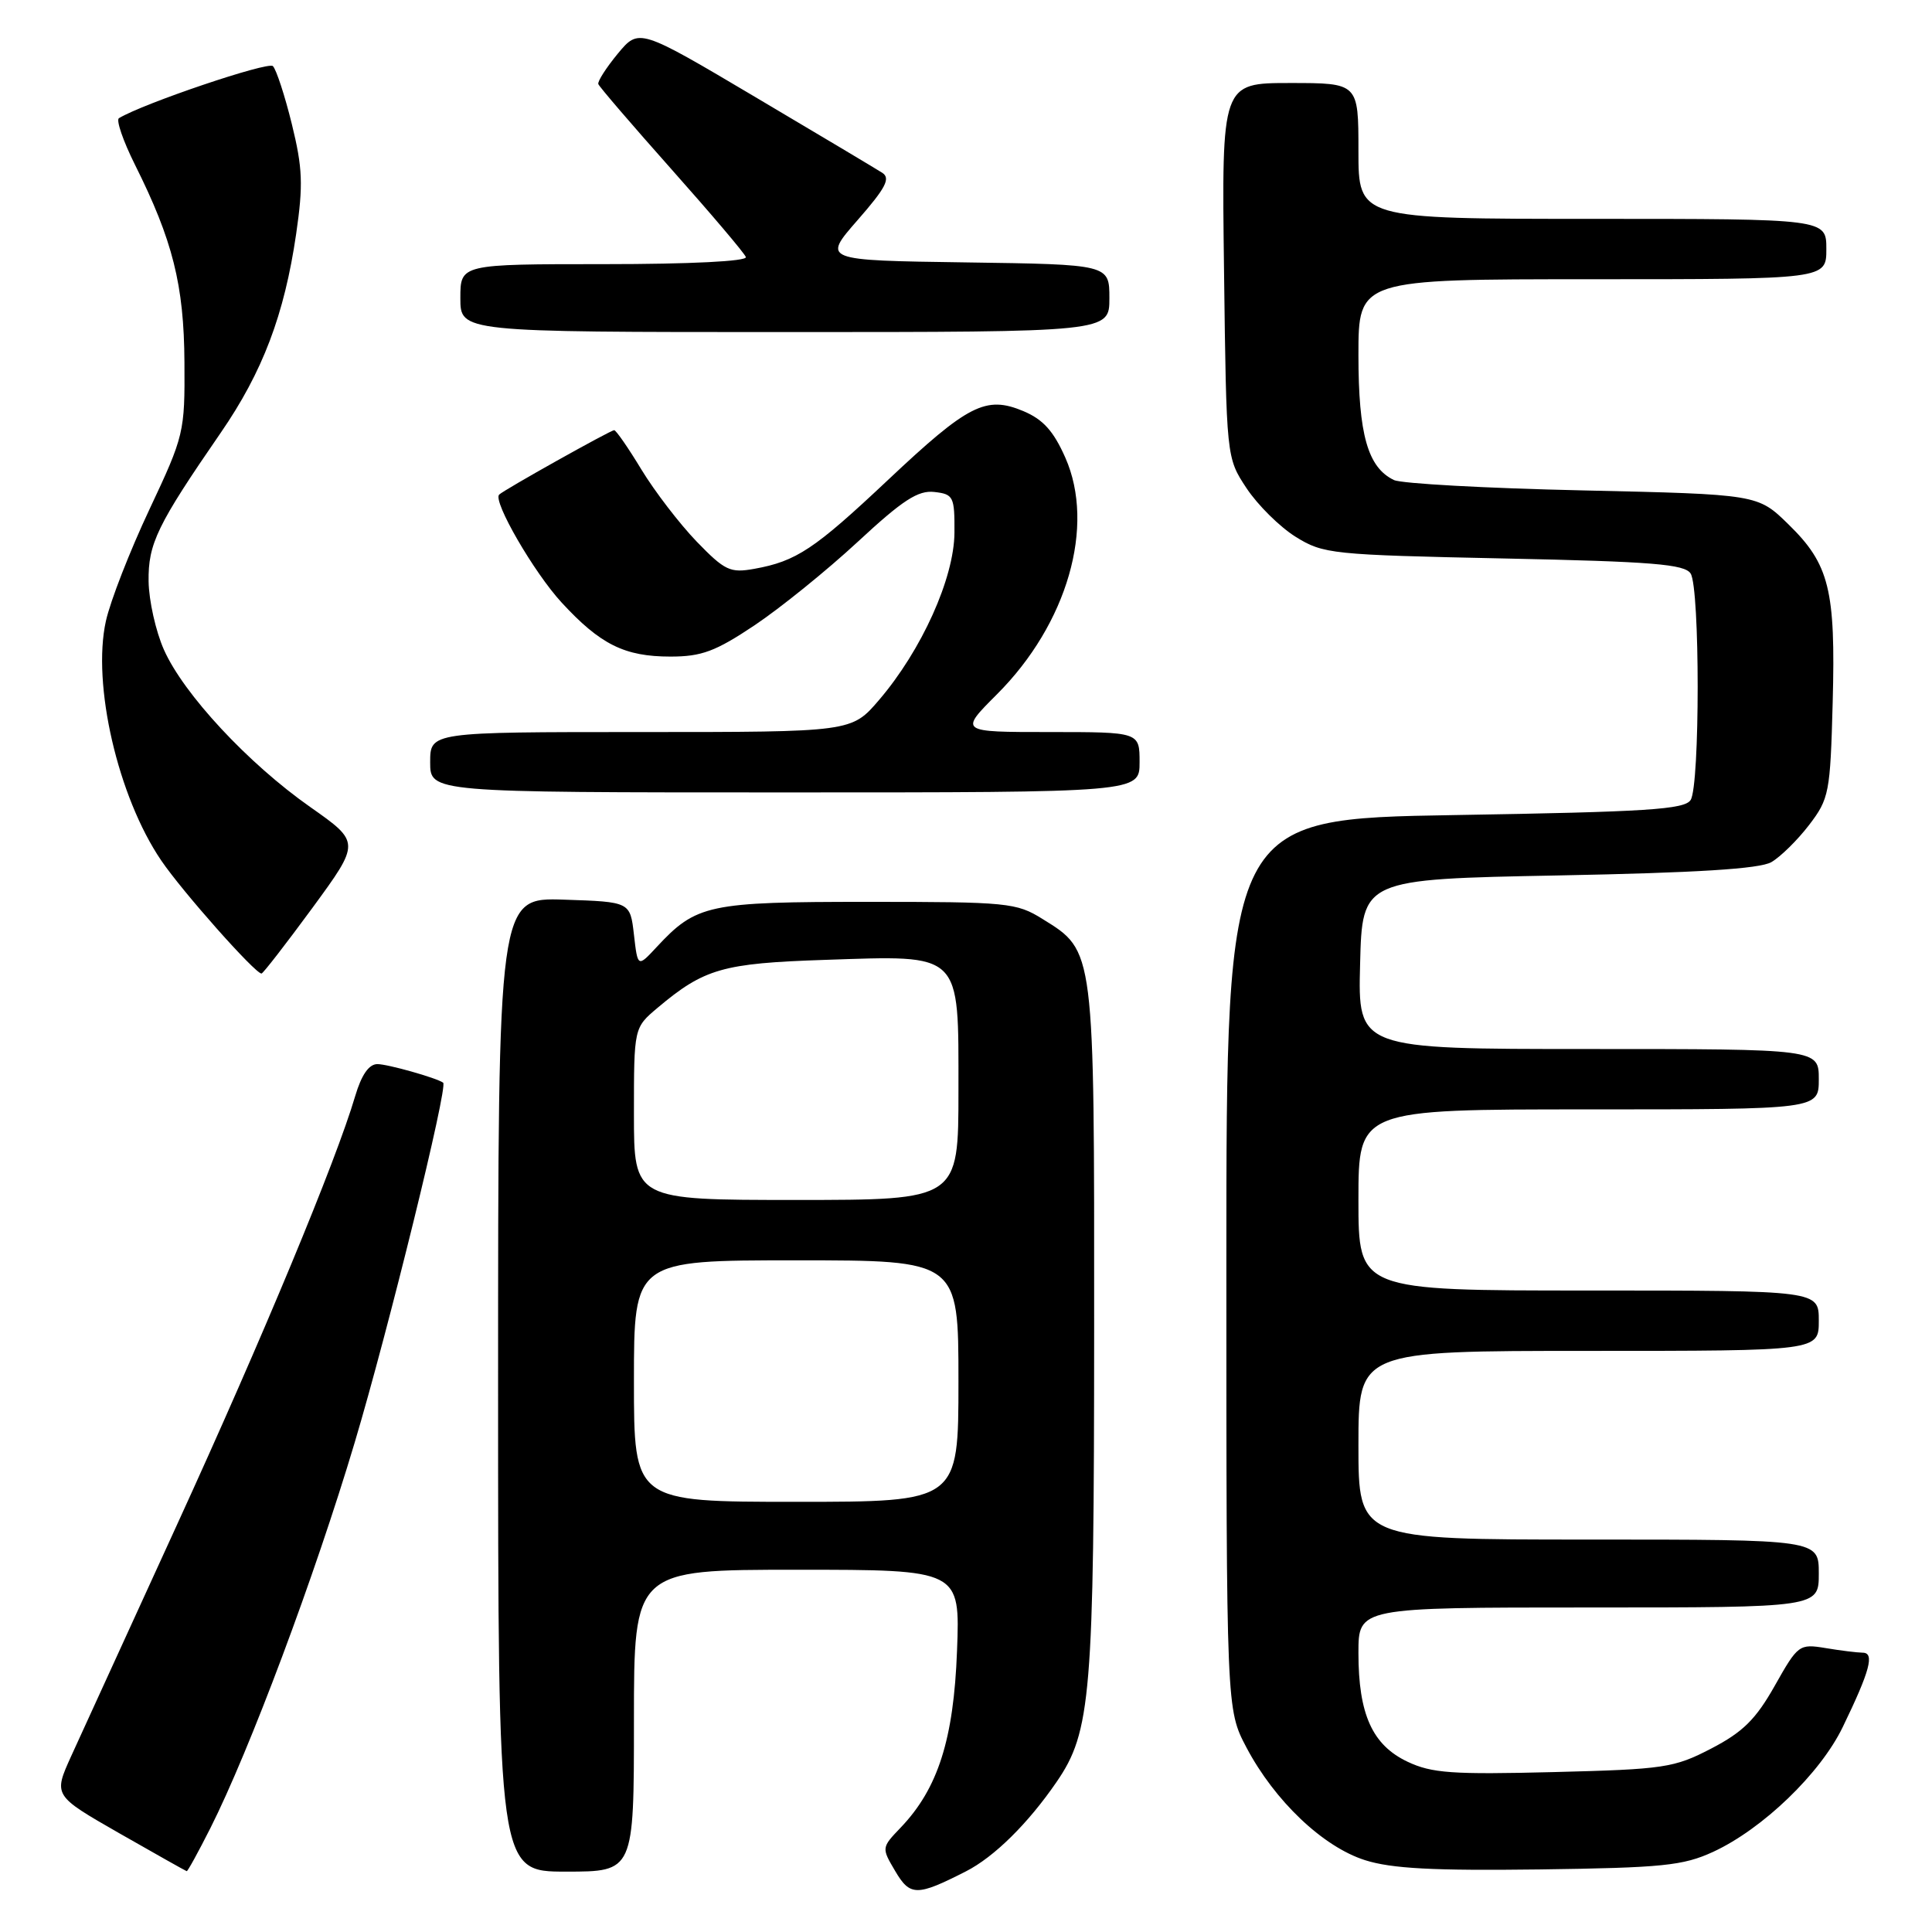 <?xml version="1.0" encoding="UTF-8" standalone="no"?>
<!DOCTYPE svg PUBLIC "-//W3C//DTD SVG 1.1//EN" "http://www.w3.org/Graphics/SVG/1.1/DTD/svg11.dtd" >
<svg xmlns="http://www.w3.org/2000/svg" xmlns:xlink="http://www.w3.org/1999/xlink" version="1.1" viewBox="0 0 256 256">
 <g >
 <path fill="currentColor"
d=" M 128.00 247.96 C 131.73 246.06 136.22 241.63 140.00 236.12 C 144.57 229.47 144.97 224.66 144.98 176.15 C 145.00 125.52 145.07 126.07 138.14 121.77 C 134.68 119.61 133.52 119.50 115.00 119.50 C 93.83 119.50 92.27 119.83 87.00 125.50 C 84.50 128.19 84.50 128.19 84.00 123.84 C 83.50 119.50 83.50 119.50 74.75 119.21 C 66.00 118.92 66.00 118.92 66.00 183.46 C 66.00 248.00 66.00 248.00 75.00 248.00 C 84.00 248.00 84.00 248.00 84.00 228.00 C 84.00 208.00 84.00 208.00 105.61 208.00 C 127.22 208.00 127.22 208.00 126.81 218.75 C 126.37 230.47 124.29 237.00 119.34 242.17 C 116.80 244.82 116.80 244.85 118.61 247.91 C 120.59 251.28 121.49 251.28 128.00 247.96 Z  M 27.87 242.25 C 33.07 231.93 41.71 208.86 46.99 191.17 C 51.44 176.29 59.40 143.93 58.72 143.46 C 57.82 142.82 51.37 141.00 50.01 141.00 C 48.88 141.00 47.90 142.42 47.06 145.25 C 44.50 153.92 34.81 177.23 23.47 202.00 C 17.05 216.03 10.73 229.84 9.43 232.70 C 7.07 237.91 7.07 237.91 15.78 242.90 C 20.58 245.64 24.61 247.91 24.74 247.94 C 24.87 247.97 26.27 245.41 27.87 242.25 Z  M 227.00 245.38 C 233.56 242.35 241.19 235.01 244.17 228.85 C 247.79 221.38 248.42 219.00 246.82 218.99 C 246.09 218.98 243.88 218.71 241.91 218.38 C 238.39 217.80 238.24 217.92 235.16 223.38 C 232.65 227.83 230.93 229.52 226.75 231.69 C 221.82 234.25 220.54 234.44 205.87 234.81 C 192.43 235.15 189.71 234.96 186.49 233.43 C 181.84 231.22 180.00 227.15 180.00 219.03 C 180.00 213.00 180.00 213.00 210.50 213.00 C 241.00 213.00 241.00 213.00 241.00 208.50 C 241.00 204.00 241.00 204.00 210.50 204.00 C 180.00 204.00 180.00 204.00 180.00 191.50 C 180.00 179.00 180.00 179.00 210.50 179.00 C 241.00 179.00 241.00 179.00 241.00 175.00 C 241.00 171.00 241.00 171.00 210.50 171.00 C 180.00 171.00 180.00 171.00 180.00 159.00 C 180.00 147.00 180.00 147.00 210.50 147.00 C 241.00 147.00 241.00 147.00 241.00 143.00 C 241.00 139.00 241.00 139.00 210.47 139.00 C 179.93 139.00 179.93 139.00 180.22 127.75 C 180.50 116.50 180.50 116.50 206.50 116.00 C 224.80 115.65 233.15 115.13 234.71 114.24 C 235.92 113.54 238.17 111.33 239.71 109.32 C 242.37 105.84 242.52 105.06 242.84 93.09 C 243.24 78.15 242.40 74.77 236.98 69.48 C 232.91 65.50 232.91 65.50 209.70 64.98 C 196.94 64.70 185.70 64.08 184.71 63.61 C 181.24 61.95 180.00 57.59 180.00 47.05 C 180.00 37.00 180.00 37.00 211.00 37.00 C 242.00 37.00 242.00 37.00 242.00 33.00 C 242.00 29.00 242.00 29.00 211.00 29.00 C 180.00 29.00 180.00 29.00 180.00 20.00 C 180.00 11.00 180.00 11.00 170.94 11.00 C 161.87 11.00 161.87 11.00 162.19 35.83 C 162.50 60.65 162.50 60.65 165.18 64.70 C 166.66 66.93 169.58 69.82 171.68 71.13 C 175.35 73.41 176.43 73.52 199.29 74.00 C 218.96 74.41 223.24 74.76 224.02 76.00 C 225.26 77.96 225.26 104.05 224.02 106.00 C 223.23 107.26 218.24 107.58 192.79 108.00 C 162.50 108.50 162.50 108.50 162.50 167.50 C 162.50 226.50 162.50 226.50 165.16 231.55 C 168.90 238.63 175.30 244.71 180.87 246.48 C 184.39 247.60 189.92 247.89 204.00 247.71 C 220.30 247.49 223.03 247.21 227.00 245.38 Z  M 41.39 120.31 C 47.76 111.61 47.76 111.61 41.10 106.93 C 32.88 101.16 24.32 91.96 21.72 86.09 C 20.64 83.66 19.73 79.59 19.69 77.04 C 19.62 72.05 20.82 69.57 29.25 57.34 C 34.81 49.27 37.68 41.69 39.24 31.01 C 40.19 24.48 40.10 22.26 38.67 16.44 C 37.74 12.66 36.61 9.21 36.16 8.76 C 35.52 8.12 18.97 13.71 15.76 15.66 C 15.36 15.90 16.31 18.67 17.87 21.80 C 22.89 31.84 24.38 37.76 24.44 48.00 C 24.50 57.29 24.40 57.72 19.80 67.50 C 17.21 73.00 14.61 79.66 14.03 82.30 C 12.18 90.66 15.62 105.56 21.35 114.00 C 24.14 118.12 33.80 129.00 34.65 129.00 C 34.85 129.00 37.88 125.09 41.39 120.31 Z  M 151.00 101.00 C 151.00 97.00 151.00 97.00 139.05 97.00 C 127.10 97.00 127.10 97.00 132.11 91.99 C 141.43 82.67 145.17 69.70 141.16 60.64 C 139.60 57.11 138.21 55.57 135.59 54.47 C 130.63 52.40 128.30 53.58 117.65 63.61 C 107.92 72.77 105.52 74.37 99.96 75.37 C 96.75 75.95 96.05 75.62 92.31 71.76 C 90.05 69.41 86.77 65.14 85.01 62.25 C 83.26 59.36 81.63 57.00 81.38 57.00 C 80.91 57.00 66.75 64.92 66.14 65.54 C 65.27 66.39 70.75 75.86 74.41 79.83 C 79.55 85.41 82.76 87.00 88.84 87.00 C 92.96 87.00 94.80 86.32 99.99 82.85 C 103.41 80.56 109.57 75.58 113.66 71.79 C 119.62 66.26 121.65 64.94 123.81 65.19 C 126.34 65.48 126.50 65.80 126.47 70.59 C 126.43 76.61 122.12 86.16 116.48 92.75 C 112.84 97.00 112.84 97.00 84.92 97.00 C 57.00 97.00 57.00 97.00 57.00 101.00 C 57.00 105.00 57.00 105.00 104.00 105.00 C 151.00 105.00 151.00 105.00 151.00 101.00 Z  M 147.00 39.52 C 147.00 35.04 147.00 35.04 127.98 34.77 C 108.97 34.50 108.97 34.50 113.64 29.16 C 117.36 24.91 118.03 23.63 116.91 22.90 C 116.13 22.40 108.56 17.88 100.08 12.86 C 84.67 3.73 84.67 3.73 81.86 7.11 C 80.32 8.98 79.16 10.79 79.28 11.14 C 79.40 11.49 83.78 16.59 89.00 22.46 C 94.22 28.33 98.65 33.55 98.83 34.06 C 99.03 34.62 91.49 35.00 80.08 35.00 C 61.00 35.00 61.00 35.00 61.00 39.50 C 61.00 44.00 61.00 44.00 104.00 44.00 C 147.00 44.00 147.00 44.00 147.00 39.52 Z  M 84.00 183.00 C 84.00 167.00 84.00 167.00 105.50 167.00 C 127.00 167.00 127.00 167.00 127.00 183.00 C 127.00 199.00 127.00 199.00 105.50 199.00 C 84.00 199.00 84.00 199.00 84.00 183.00 Z  M 84.00 147.59 C 84.00 136.18 84.00 136.18 87.12 133.55 C 93.31 128.34 95.75 127.64 109.25 127.19 C 127.58 126.58 127.00 126.01 127.00 144.52 C 127.00 159.00 127.00 159.00 105.50 159.00 C 84.00 159.00 84.00 159.00 84.00 147.59 Z "/>
</g>
</svg>